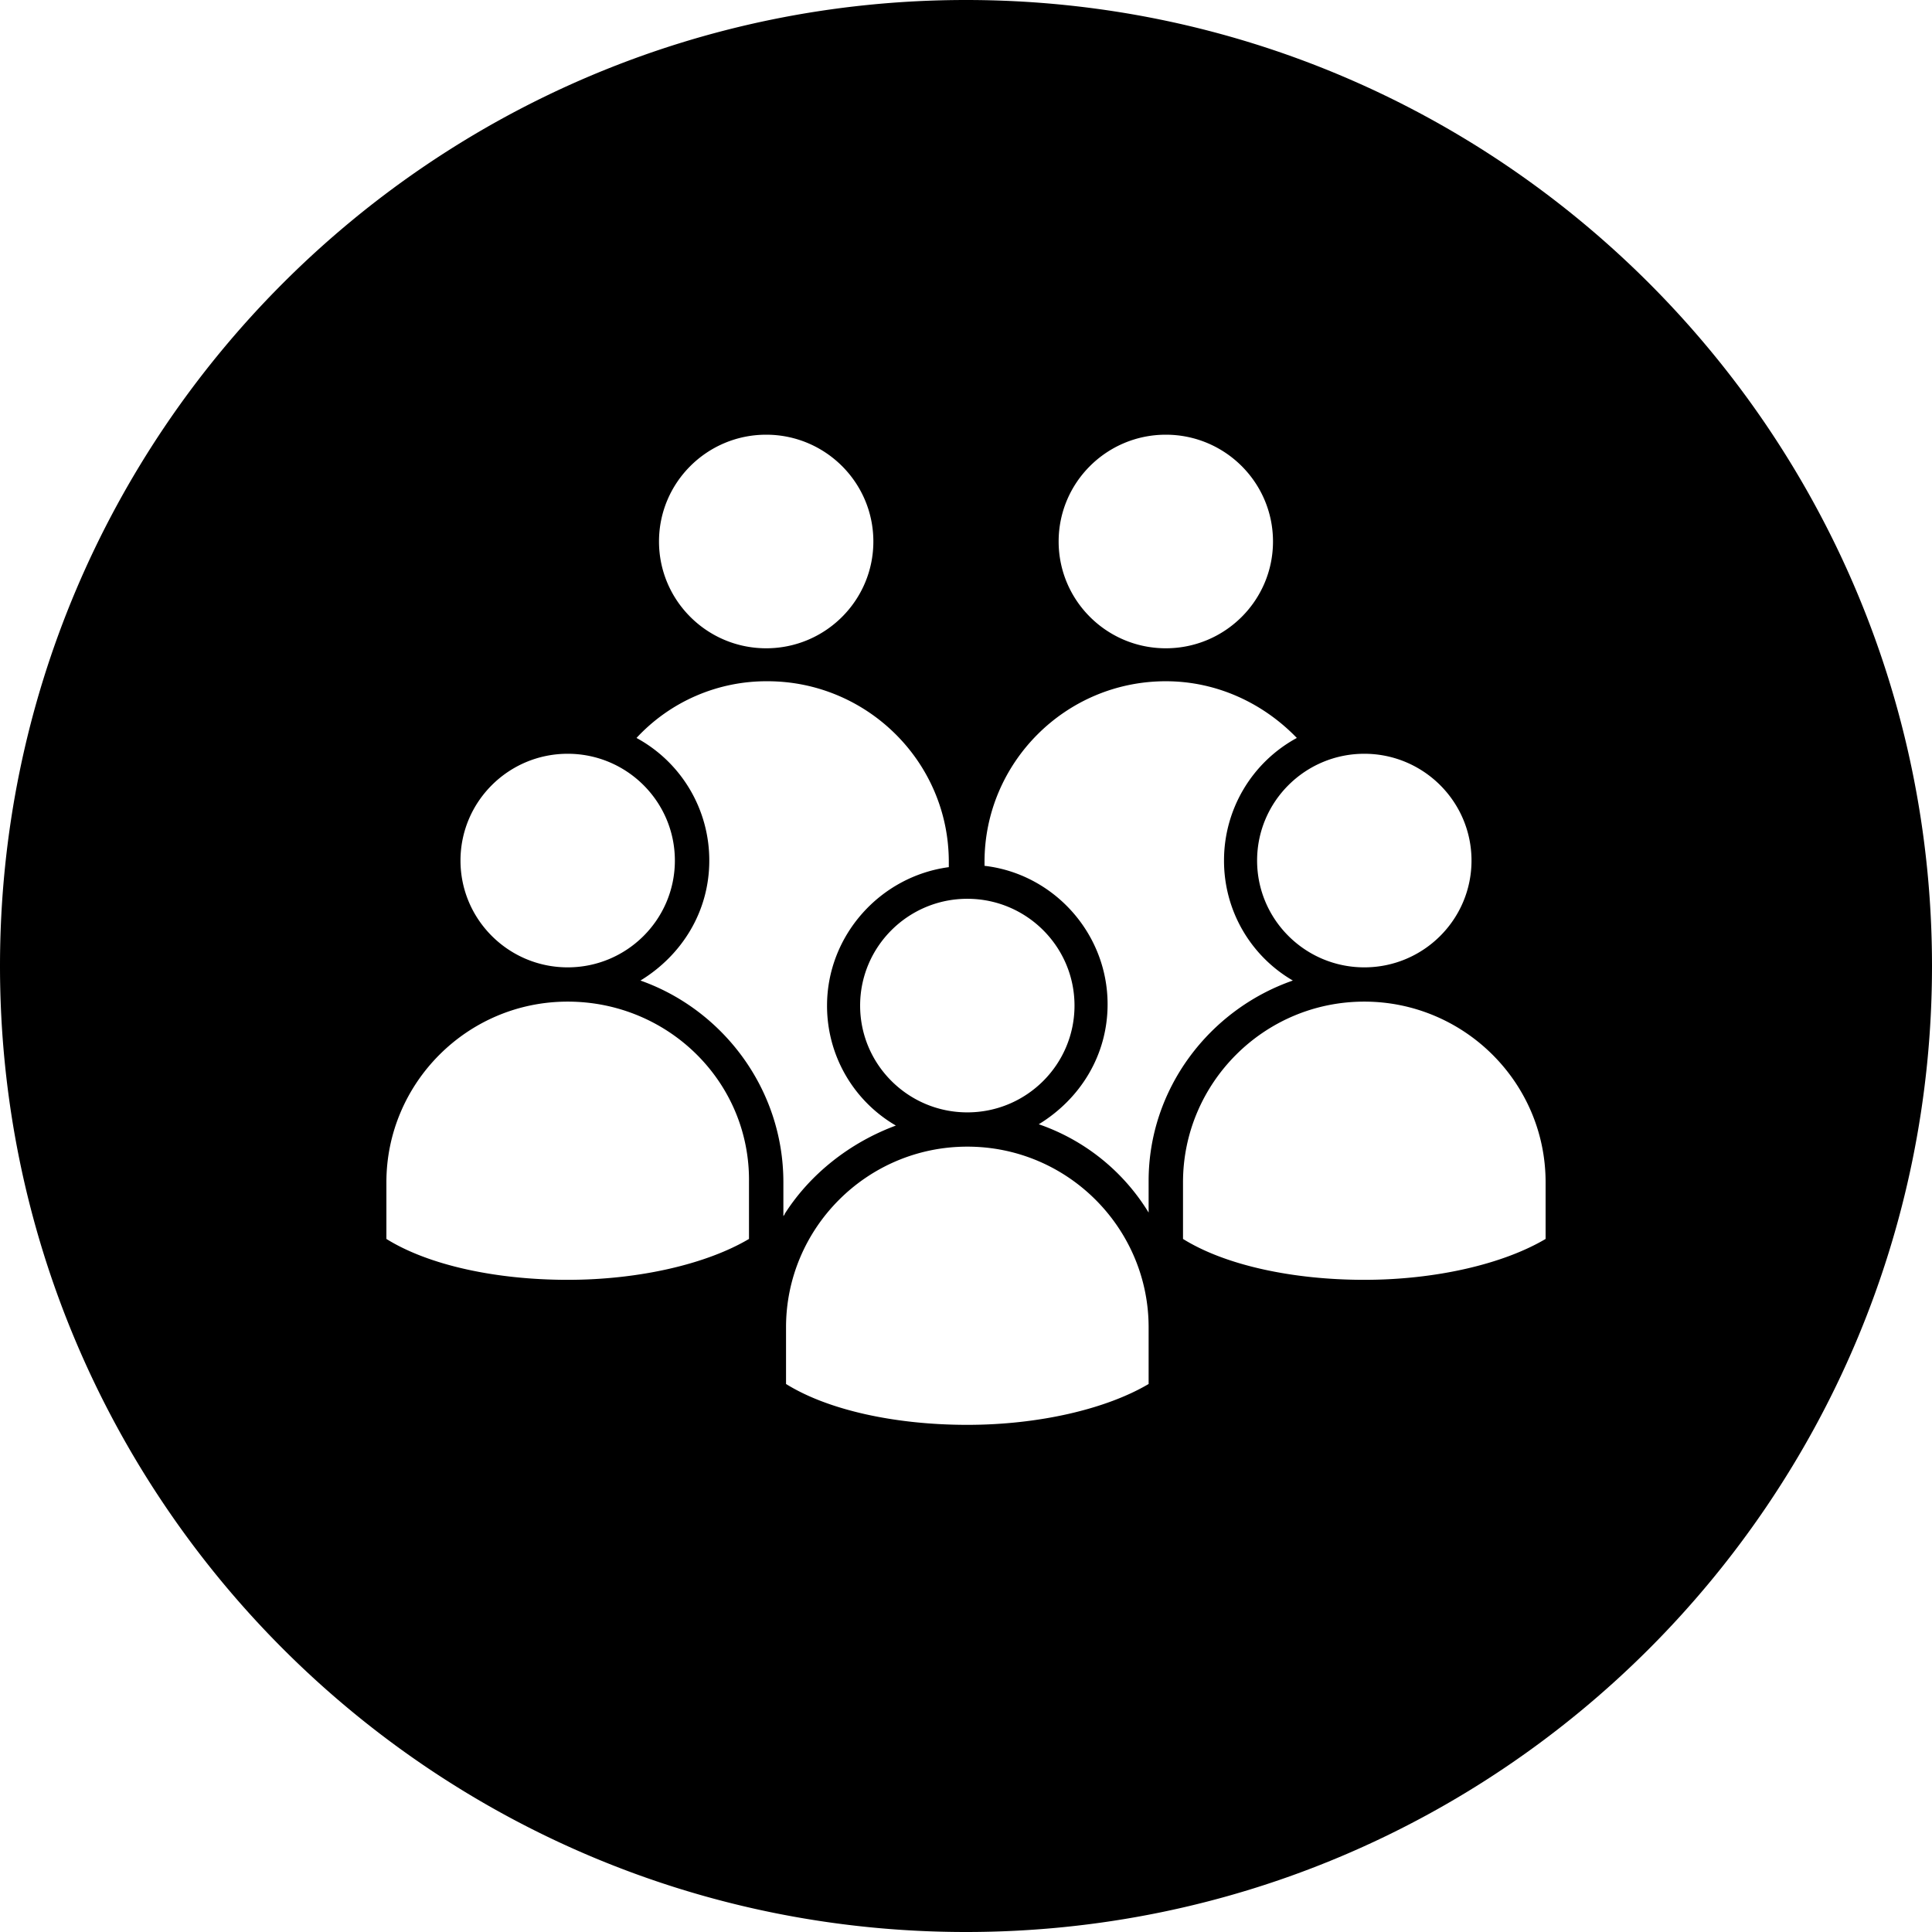 <svg viewBox="0 0 80 80" xmlns="http://www.w3.org/2000/svg"><path d="M40 0c22.077 0 40 17.924 40 40 0 22.077-17.923 40-40 40S0 62.077 0 40C0 17.924 17.923 0 40 0zm.055 47.48c-4.165 0-7.507 3.386-7.507 7.48v2.348C34.3 58.399 37.096 59 40.055 59c2.959 0 5.753-.655 7.507-1.692V54.96c0-4.094-3.343-7.48-7.507-7.48zm16.438-6.005c-4.164 0-7.507 3.385-7.507 7.48v2.347c1.754 1.092 4.548 1.693 7.507 1.693 2.96 0 5.754-.655 7.507-1.693v-2.347c0-4.15-3.397-7.48-7.507-7.48zm-32.986 0c-4.165 0-7.507 3.385-7.507 7.48v2.347c1.753 1.092 4.548 1.693 7.507 1.693 2.959 0 5.753-.655 7.507-1.693v-2.347c.054-4.15-3.343-7.48-7.507-7.48zm13.589 5.132a5.73 5.73 0 0 1-2.85-4.968c0-2.893 2.192-5.35 5.042-5.732v-.219c0-4.149-3.398-7.479-7.507-7.479a7.336 7.336 0 0 0-5.425 2.348 5.766 5.766 0 0 1 3.014 5.077c0 2.129-1.15 3.93-2.85 4.968 3.398 1.201 5.918 4.477 5.918 8.353v1.42c0-.055.055-.055.055-.11 1.041-1.638 2.685-2.948 4.603-3.658zm16.438-6.005a5.73 5.73 0 0 1-2.85-4.968 5.766 5.766 0 0 1 3.015-5.077c-1.37-1.42-3.288-2.348-5.425-2.348-4.164 0-7.507 3.385-7.507 7.48v.163c2.85.328 5.096 2.784 5.096 5.733 0 2.129-1.15 3.93-2.85 4.968a8.617 8.617 0 0 1 4.549 3.657V48.9c0-3.821 2.52-7.097 5.972-8.298zm-13.48-3.385c-2.449 0-4.438 1.982-4.438 4.422 0 2.44 1.99 4.422 4.439 4.422 2.45 0 4.438-1.981 4.438-4.422 0-2.44-1.989-4.422-4.438-4.422zm16.44-6.005c-2.45 0-4.44 1.981-4.44 4.422 0 2.44 1.99 4.422 4.44 4.422 2.449 0 4.438-1.982 4.438-4.422 0-2.44-1.99-4.422-4.439-4.422zm-32.987 0c-2.45 0-4.439 1.981-4.439 4.422 0 2.44 1.99 4.422 4.439 4.422 2.45 0 4.438-1.982 4.438-4.422 0-2.44-1.989-4.422-4.438-4.422zM31.726 18c-2.45 0-4.438 1.981-4.438 4.422 0 2.44 1.988 4.422 4.438 4.422 2.45 0 4.438-1.981 4.438-4.422 0-2.44-1.988-4.422-4.438-4.422zm16.548 0c-2.45 0-4.438 1.981-4.438 4.422 0 2.44 1.988 4.422 4.438 4.422 2.45 0 4.438-1.981 4.438-4.422 0-2.44-1.988-4.422-4.438-4.422z" fill="currentColor" fill-rule="evenodd"/></svg>
